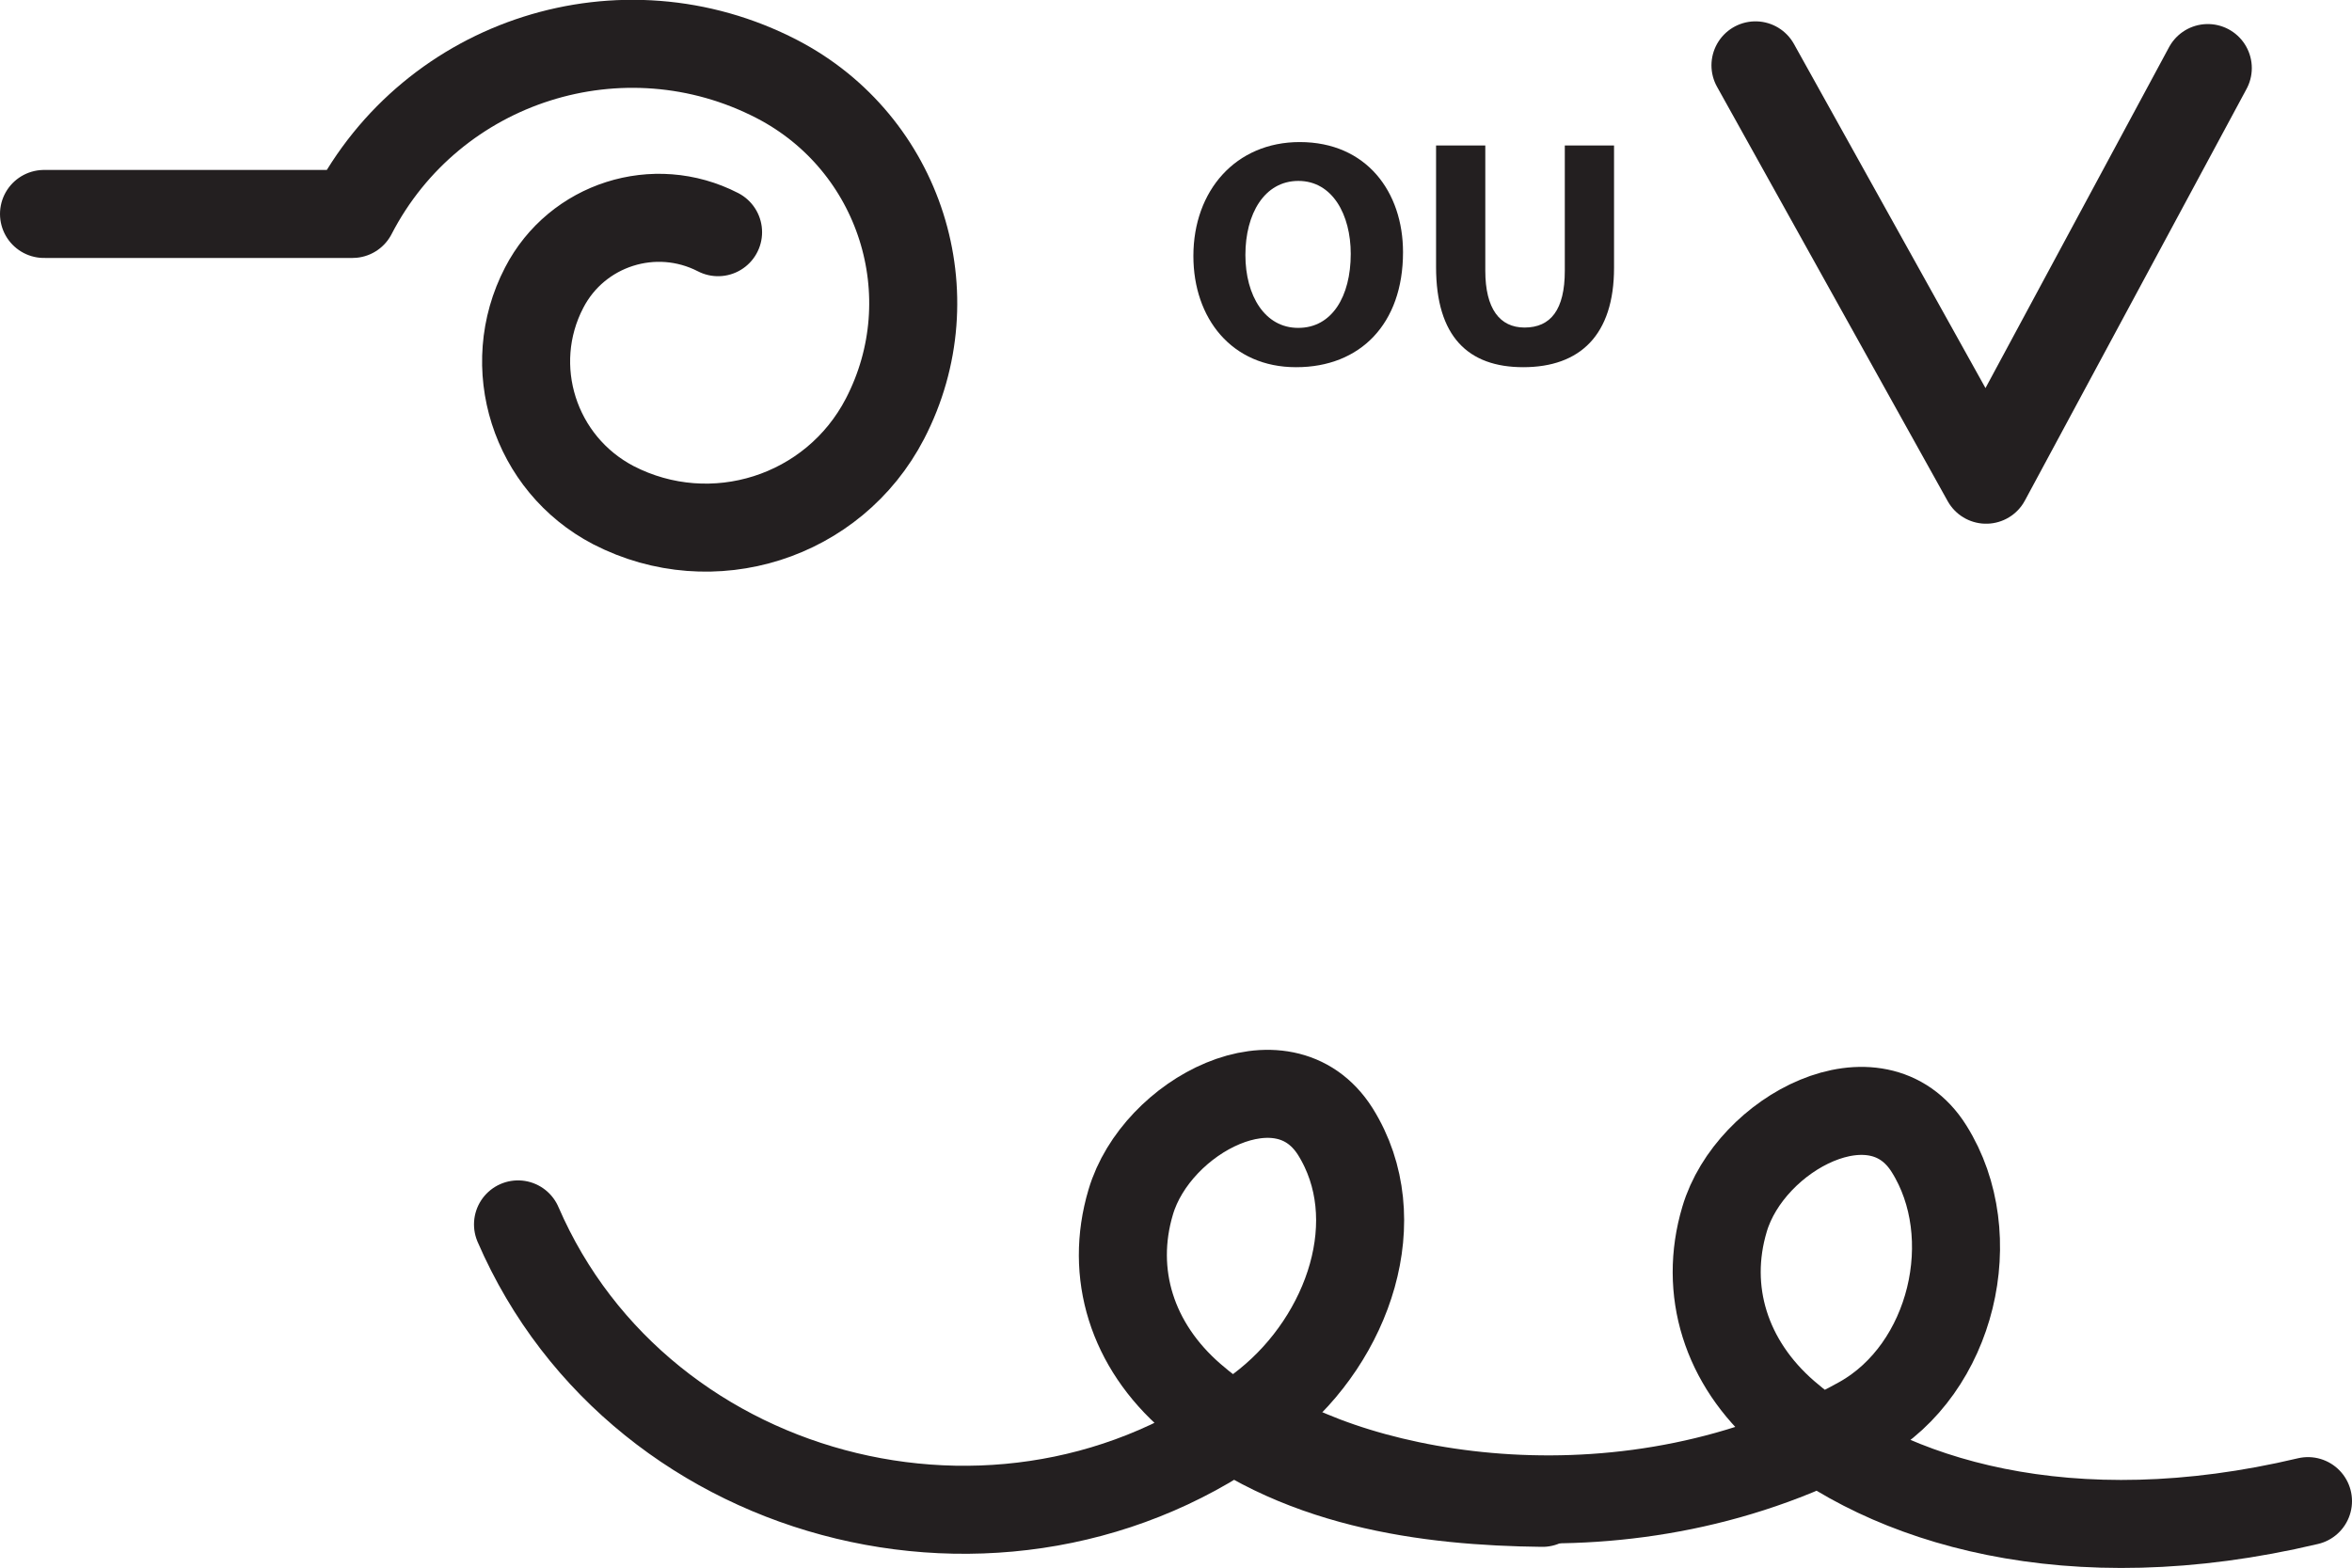 <?xml version="1.0" encoding="UTF-8" standalone="no"?>
<!-- Created with Inkscape (http://www.inkscape.org/) -->

<svg
   version="1.1"
   id="svg1"
   width="35.588"
   height="23.73"
   viewBox="0 0 35.588 23.73"
   sodipodi:docname="cell.svg"
   xmlns:inkscape="http://www.inkscape.org/namespaces/inkscape"
   xmlns:sodipodi="http://sodipodi.sourceforge.net/DTD/sodipodi-0.dtd"
   xmlns="http://www.w3.org/2000/svg"
   xmlns:svg="http://www.w3.org/2000/svg">
  <sodipodi:namedview
     id="namedview1"
     pagecolor="#ffffff"
     bordercolor="#000000"
     borderopacity="0.25"
     inkscape:showpageshadow="2"
     inkscape:pageopacity="0.0"
     inkscape:pagecheckerboard="0"
     inkscape:deskcolor="#d1d1d1">
    <inkscape:page
       x="4.1836297e-06"
       y="4.9206415e-07"
       inkscape:label="1"
       id="page1"
       width="35.588"
       height="23.73"
       margin="0"
       bleed="0" />
  </sodipodi:namedview>
  <defs
     id="defs1" />
  <path
     style="fill:none;stroke:#231f20;stroke-width:1.332;stroke-linecap:round;stroke-linejoin:round;stroke-miterlimit:4;stroke-dasharray:none;stroke-opacity:1"
     d="m 7.838,18.53 c 1.871,4.328 7.604,5.724 11.334,2.708 1.234,-0.994 1.86,-2.79 1.032,-4.114 -0.792,-1.25 -2.71,-0.239 -3.095,1.068 -0.323,1.084 0.021,2.172 0.923,2.953 1.53,1.328 3.588,1.579 5.306,1.599"
     id="path1761" />
  <path
     style="fill:none;stroke:#231f20;stroke-width:1.332;stroke-linecap:round;stroke-linejoin:round;stroke-miterlimit:4;stroke-dasharray:none;stroke-opacity:1"
     d="m 18.838,21.489 c 1.714,1.197 5.819,1.963 9.323,0.005 1.381,-0.776 1.855,-2.792 1.027,-4.109 -0.787,-1.256 -2.708,-0.24 -3.094,1.067 -0.322,1.078 0.02,2.172 0.922,2.953 1.536,1.328 4.308,2.167 7.906,1.313"
     id="path1762" />
  <path
     style="fill:none;stroke:#231f20;stroke-width:1.332;stroke-linecap:round;stroke-linejoin:round;stroke-miterlimit:4;stroke-dasharray:none;stroke-opacity:1"
     d="m 33.406,1.03 -3.354,6.23 -3.49,-6.271"
     id="path1763" />
  <path
     style="fill:#231f20;fill-opacity:1;fill-rule:nonzero;stroke:none"
     d="m 19.646,4.962 c 0.506,0 0.792,-0.473 0.792,-1.12 0,-0.593 -0.277,-1.104 -0.792,-1.104 -0.516,0 -0.802,0.5 -0.802,1.12 0,0.62 0.297,1.104 0.797,1.104 z m -0.037,0.595 c -0.973,0 -1.552,-0.74 -1.552,-1.683 0,-0.989 0.641,-1.724 1.609,-1.724 1.011,0 1.563,0.755 1.563,1.667 0,1.088 -0.651,1.74 -1.615,1.74 z"
     id="path1764" />
  <path
     style="fill:#231f20;fill-opacity:1;fill-rule:nonzero;stroke:none"
     d="m 22.474,2.202 v 1.896 c 0,0.574 0.219,0.859 0.594,0.859 0.396,0 0.609,-0.271 0.609,-0.859 v -1.896 h 0.745 v 1.85 c 0,1.02 -0.516,1.505 -1.374,1.505 -0.834,0 -1.319,-0.464 -1.319,-1.516 v -1.839 z"
     id="path1765" />
  <path
     style="fill:none;stroke:#231f20;stroke-width:1.332;stroke-linecap:round;stroke-linejoin:round;stroke-miterlimit:4;stroke-dasharray:none;stroke-opacity:1"
     d="m 10.865,3.514 c -0.959,-0.494 -2.136,-0.118 -2.631,0.839 -0.62,1.193 -0.15,2.667 1.047,3.292 1.495,0.771 3.333,0.188 4.109,-1.307 0.97,-1.87 0.235,-4.172 -1.634,-5.141 -2.334,-1.208 -5.214,-0.297 -6.423,2.041 H 0.666"
     id="path1766" />
</svg>
